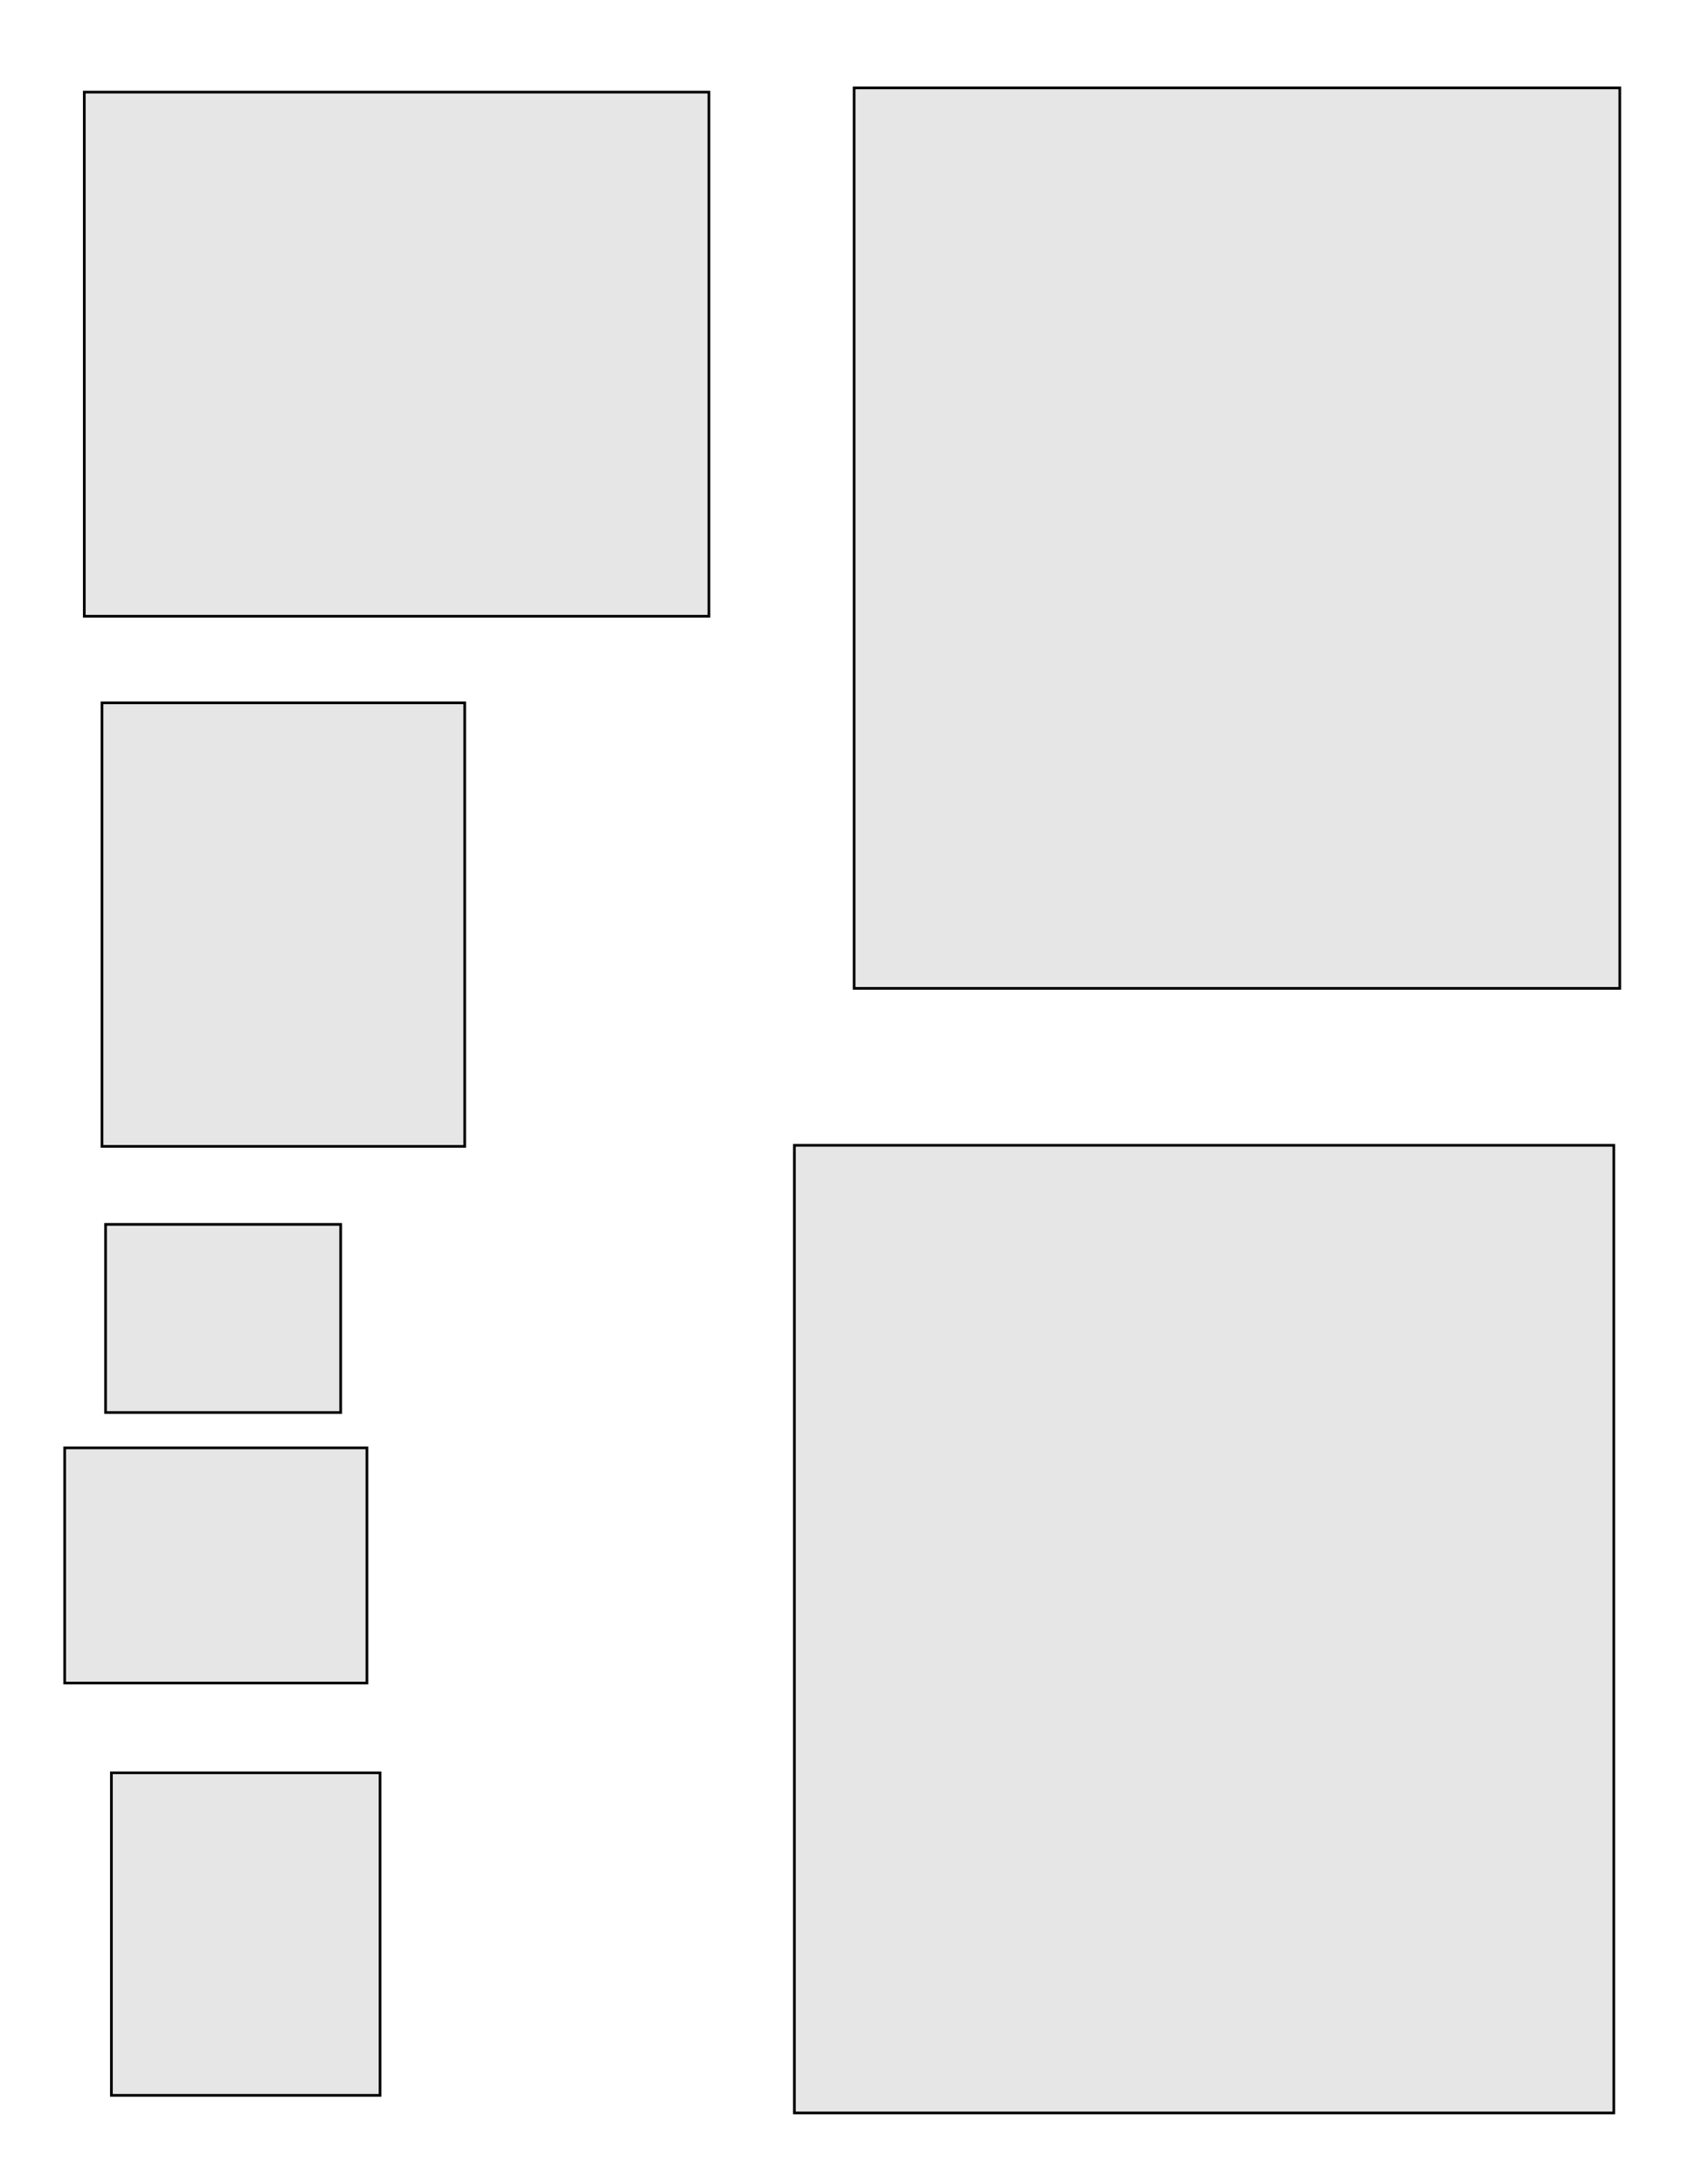<?xml version="1.0" encoding="UTF-8" standalone="no"?>
<svg
   xmlns:dc="http://purl.org/dc/elements/1.1/"
   xmlns:cc="http://creativecommons.org/ns#"
   xmlns:rdf="http://www.w3.org/1999/02/22-rdf-syntax-ns#"
   xmlns:svg="http://www.w3.org/2000/svg"
   xmlns="http://www.w3.org/2000/svg"
   xmlns:sodipodi="http://sodipodi.sourceforge.net/DTD/sodipodi-0.dtd"
   xmlns:inkscape="http://www.inkscape.org/namespaces/inkscape"
   width="765"
   height="990"
   version="1.1"
   id="svg5644"
   inkscape:version="0.48.4 r9939"
   sodipodi:docname="wall.svg">
  <defs
     id="defs5920" />
  <sodipodi:namedview
     pagecolor="#ffffff"
     bordercolor="#666666"
     borderopacity="1"
     objecttolerance="10"
     gridtolerance="10"
     guidetolerance="10"
     inkscape:pageopacity="0"
     inkscape:pageshadow="2"
     inkscape:window-width="1998"
     inkscape:window-height="1370"
     id="namedview5918"
     showgrid="false"
     inkscape:zoom="0.33712566"
     inkscape:cx="1041.9097"
     inkscape:cy="525.5616"
     inkscape:window-x="0"
     inkscape:window-y="38"
     inkscape:window-maximized="0"
     inkscape:current-layer="svg5644" />
  <g
     id="g6441">
    <g
       id="g5702"
       transform="matrix(12.183,0,0,12.183,464.646,-941.978)">
      <flowRoot
         id="flowRoot5704"
         transform="translate(1,29)">
        <flowPara
           id="flowPara5706"
           style="font-size:2px;font-family:Arial">24x30</flowPara>
      </flowRoot>
      <rect
         id="rect5708"
         style="fill:#000000;fill-opacity:0.1;stroke:#000000;stroke-width:0.1;stroke-opacity:1"
         width="24"
         height="30"
         y="0"
         x="0" />
    </g>
    <g
       id="g5766"
       transform="matrix(12.183,0,0,12.183,474.914,-546.678)">
      <flowRoot
         id="flowRoot5768"
         transform="translate(1,26.5)">
        <flowPara
           id="flowPara5770"
           style="font-size:2px;font-family:Arial">22.25x27.5</flowPara>
      </flowRoot>
      <rect
         id="rect5772"
         style="fill:#000000;fill-opacity:0.1;stroke:#000000;stroke-width:0.1;stroke-opacity:1"
         width="22.25"
         height="27.5"
         y="0"
         x="0" />
    </g>
    <g
       id="g5806"
       transform="matrix(12.183,0,0,12.183,37.295,-1157.319)">
      <flowRoot
         id="flowRoot5808"
         transform="translate(1,30.5)">
        <flowPara
           id="flowPara5810"
           style="font-size:2px;font-family:Arial">25.5x31.5</flowPara>
      </flowRoot>
      <rect
         id="rect5812"
         style="fill:#000000;fill-opacity:0.1;stroke:#000000;stroke-width:0.1;stroke-opacity:1"
         width="25.5"
         height="31.5"
         y="0"
         x="0" />
    </g>
    <g
       id="g5838"
       transform="matrix(12.183,0,0,12.183,39.158,-752.715)">
      <flowRoot
         id="flowRoot5840"
         transform="translate(1,43)">
        <flowPara
           id="flowPara5842"
           style="font-size:2px;font-family:Arial">34x44</flowPara>
      </flowRoot>
      <rect
         id="rect5844"
         style="fill:#000000;fill-opacity:0.1;stroke:#000000;stroke-width:0.1;stroke-opacity:1"
         width="34"
         height="44"
         y="0"
         x="0" />
    </g>
  </g>
  <g
     id="g6493"
     transform="translate(-1159.805,-1471.262)">
    <g
       id="g5750"
       transform="matrix(12.183,0,0,12.183,1210.322,2274.793)">
      <flowRoot
         id="flowRoot5752"
         transform="translate(1,11)">
        <flowPara
           id="flowPara5754"
           style="font-size:2px;font-family:Arial">10x12</flowPara>
      </flowRoot>
      <rect
         id="rect5756"
         style="fill:#000000;fill-opacity:0.1;stroke:#000000;stroke-width:0.1;stroke-opacity:1"
         width="10"
         height="12"
         y="0"
         x="0" />
    </g>
    <g
       id="g5758"
       transform="matrix(12.183,0,0,12.183,1198.027,1513.013)">
      <flowRoot
         id="flowRoot5760"
         transform="translate(1,18.5)">
        <flowPara
           id="flowPara5762"
           style="font-size:2px;font-family:Arial">23.25x19.5</flowPara>
      </flowRoot>
      <rect
         id="rect5764"
         style="fill:#000000;fill-opacity:0.1;stroke:#000000;stroke-width:0.1;stroke-opacity:1"
         width="23.25"
         height="19.5"
         y="0"
         x="0" />
    </g>
    <g
       id="g5774"
       transform="matrix(12.183,0,0,12.183,1547.118,1511.102)">
      <flowRoot
         id="flowRoot5776"
         transform="translate(1,32.5)">
        <flowPara
           id="flowPara5778"
           style="font-size:2px;font-family:Arial">28.5x33.5</flowPara>
      </flowRoot>
      <rect
         id="rect5780"
         style="fill:#000000;fill-opacity:0.1;stroke:#000000;stroke-width:0.1;stroke-opacity:1"
         width="28.5"
         height="33.5"
         y="0"
         x="0" />
    </g>
    <g
       id="g5790"
       transform="matrix(12.183,0,0,12.183,1206.06,1789.829)">
      <flowRoot
         id="flowRoot5792"
         transform="translate(1,15.5)">
        <flowPara
           id="flowPara5794"
           style="font-size:2px;font-family:Arial">13.5x16.5</flowPara>
      </flowRoot>
      <rect
         id="rect5796"
         style="fill:#000000;fill-opacity:0.1;stroke:#000000;stroke-width:0.1;stroke-opacity:1"
         width="13.5"
         height="16.5"
         y="0"
         x="0" />
    </g>
    <g
       id="g5854"
       transform="matrix(12.183,0,0,12.183,1520.037,1990.378)">
      <flowRoot
         id="flowRoot5856"
         transform="translate(1,35)">
        <flowPara
           id="flowPara5858"
           style="font-size:2px;font-family:Arial">30.5x36</flowPara>
      </flowRoot>
      <rect
         id="rect5860"
         style="fill:#000000;fill-opacity:0.1;stroke:#000000;stroke-width:0.1;stroke-opacity:1"
         width="30.5"
         height="36"
         y="0"
         x="0" />
    </g>
    <g
       id="g5870"
       transform="matrix(12.183,0,0,12.183,1207.679,2026.222)">
      <flowRoot
         id="flowRoot5872"
         transform="translate(1,6)">
        <flowPara
           id="flowPara5874"
           style="font-size:2px;font-family:Arial">8.75x7</flowPara>
      </flowRoot>
      <rect
         id="rect5876"
         style="fill:#000000;fill-opacity:0.1;stroke:#000000;stroke-width:0.1;stroke-opacity:1"
         width="8.75"
         height="7"
         y="0"
         x="0" />
    </g>
    <g
       id="g5894"
       transform="matrix(12.183,0,0,12.183,1189.128,2127.514)">
      <flowRoot
         id="flowRoot5896"
         transform="translate(1,7.75)">
        <flowPara
           id="flowPara5898"
           style="font-size:2px;font-family:Arial">11.25x8.75</flowPara>
      </flowRoot>
      <rect
         id="rect5900"
         style="fill:#000000;fill-opacity:0.1;stroke:#000000;stroke-width:0.1;stroke-opacity:1"
         width="11.25"
         height="8.75"
         y="0"
         x="0" />
    </g>
  </g>
  <g
     id="g6523"
     transform="translate(1225.062,-1462.363)">
    <g
       id="g5654"
       transform="matrix(12.183,0,0,12.183,442.447,2240.699)">
      <flowRoot
         id="flowRoot5656"
         transform="translate(1,15.75)">
        <flowPara
           id="flowPara5658"
           style="font-size:2px;font-family:Arial">12.75x16.75</flowPara>
      </flowRoot>
      <rect
         id="rect5660"
         style="fill:#000000;fill-opacity:0.1;stroke:#000000;stroke-width:0.1;stroke-opacity:1"
         width="12.75"
         height="16.75"
         y="0"
         x="0" />
    </g>
    <g
       id="g5678"
       transform="matrix(12.183,0,0,12.183,338.89,2240.699)">
      <flowRoot
         id="flowRoot5680"
         transform="translate(1,7)">
        <flowPara
           id="flowPara5682"
           style="font-size:2px;font-family:Arial">6.5x8</flowPara>
      </flowRoot>
      <rect
         id="rect5684"
         style="fill:#000000;fill-opacity:0.1;stroke:#000000;stroke-width:0.1;stroke-opacity:1"
         width="6.5"
         height="8"
         y="0"
         x="0" />
    </g>
    <g
       id="g5694"
       transform="matrix(12.183,0,0,12.183,240.263,2085.068)">
      <flowRoot
         id="flowRoot5696"
         transform="translate(1,7)">
        <flowPara
           id="flowPara5698"
           style="font-size:2px;font-family:Arial">10x8</flowPara>
      </flowRoot>
      <rect
         id="rect5700"
         style="fill:#000000;fill-opacity:0.1;stroke:#000000;stroke-width:0.1;stroke-opacity:1"
         width="10"
         height="8"
         y="0"
         x="0" />
    </g>
    <g
       id="g5710"
       transform="matrix(12.183,0,0,12.183,-21.767,2265.158)">
      <flowRoot
         id="flowRoot5712"
         transform="translate(1,18)">
        <flowPara
           id="flowPara5714"
           style="font-size:2px;font-family:Arial">15.25x19</flowPara>
      </flowRoot>
      <rect
         id="rect5716"
         style="fill:#000000;fill-opacity:0.1;stroke:#000000;stroke-width:0.1;stroke-opacity:1"
         width="15.25"
         height="19"
         y="0"
         x="0" />
    </g>
    <g
       id="g5718"
       transform="matrix(12.183,0,0,12.183,403.752,2096.923)">
      <flowRoot
         id="flowRoot5720"
         transform="translate(1,6.5)">
        <flowPara
           id="flowPara5722"
           style="font-size:2px;font-family:Arial">6x7.5</flowPara>
      </flowRoot>
      <rect
         id="rect5724"
         style="fill:#000000;fill-opacity:0.1;stroke:#000000;stroke-width:0.1;stroke-opacity:1"
         width="6"
         height="7.5"
         y="0"
         x="0" />
    </g>
    <g
       id="g5726"
       transform="matrix(12.183,0,0,12.183,512.744,2087.457)">
      <flowRoot
         id="flowRoot5728"
         transform="translate(1,7.75)">
        <flowPara
           id="flowPara5730"
           style="font-size:2px;font-family:Arial">10.75x8.75</flowPara>
      </flowRoot>
      <rect
         id="rect5732"
         style="fill:#000000;fill-opacity:0.1;stroke:#000000;stroke-width:0.1;stroke-opacity:1"
         width="10.75"
         height="8.75"
         y="0"
         x="0" />
    </g>
    <g
       id="g5734"
       transform="matrix(12.183,0,0,12.183,302.972,1587.336)">
      <flowRoot
         id="flowRoot5736"
         transform="translate(1,37.5)">
        <flowPara
           id="flowPara5738"
           style="font-size:2px;font-family:Arial">21x38.5</flowPara>
      </flowRoot>
      <rect
         id="rect5740"
         style="fill:#000000;fill-opacity:0.1;stroke:#000000;stroke-width:0.1;stroke-opacity:1"
         width="21"
         height="38.5"
         y="0"
         x="0" />
    </g>
    <g
       id="g5742"
       transform="matrix(12.183,0,0,12.183,212.936,2367.021)">
      <flowRoot
         id="flowRoot5744"
         transform="matrix(0,-1,1,0,3.663,7.282)">
        <flowPara
           id="flowPara5746"
           style="font-size:2px;font-family:Arial">5.5x7.5</flowPara>
      </flowRoot>
      <rect
         id="rect5748"
         style="fill:#000000;fill-opacity:0.1;stroke:#000000;stroke-width:0.1;stroke-opacity:1"
         width="5.5"
         height="7.5"
         y="0"
         x="0" />
    </g>
    <g
       id="g5782"
       transform="matrix(12.183,0,0,12.183,304.31,2360.93)">
      <flowRoot
         id="flowRoot5784"
         transform="translate(1,7)">
        <flowPara
           id="flowPara5786"
           style="font-size:2px;font-family:Arial">10x8</flowPara>
      </flowRoot>
      <rect
         id="rect5788"
         style="fill:#000000;fill-opacity:0.1;stroke:#000000;stroke-width:0.1;stroke-opacity:1"
         width="10"
         height="8"
         y="0"
         x="0" />
    </g>
    <g
       id="g5822"
       transform="matrix(12.183,0,0,12.183,-19.01,2086.518)">
      <flowRoot
         id="flowRoot5824"
         transform="translate(1,11)">
        <flowPara
           id="flowPara5826"
           style="font-size:2px;font-family:Arial">10x12</flowPara>
      </flowRoot>
      <rect
         id="rect5828"
         style="fill:#000000;fill-opacity:0.1;stroke:#000000;stroke-width:0.1;stroke-opacity:1"
         width="10"
         height="12"
         y="0"
         x="0" />
    </g>
    <g
       id="g5830"
       transform="matrix(12.183,0,0,12.183,197.242,2208.292)">
      <flowRoot
         id="flowRoot5832"
         transform="translate(1,9)">
        <flowPara
           id="flowPara5834"
           style="font-size:2px;font-family:Arial">8x10</flowPara>
      </flowRoot>
      <rect
         id="rect5836"
         style="fill:#000000;fill-opacity:0.1;stroke:#000000;stroke-width:0.1;stroke-opacity:1"
         width="8"
         height="10"
         y="0"
         x="0" />
    </g>
    <g
       id="g5846"
       transform="matrix(12.183,0,0,12.183,119.744,2095.163)">
      <flowRoot
         id="flowRoot5848"
         transform="matrix(0,-1,1,0,4.051,7.41)">
        <flowPara
           id="flowPara5850"
           style="font-size:2px;font-family:Arial">6x8.25</flowPara>
      </flowRoot>
      <rect
         id="rect5852"
         style="fill:#000000;fill-opacity:0.1;stroke:#000000;stroke-width:0.1;stroke-opacity:1"
         width="6"
         height="8.25"
         y="0"
         x="0" />
    </g>
    <g
       id="g5902"
       transform="matrix(12.183,0,0,12.183,-30.516,1593.435)">
      <flowRoot
         id="flowRoot5904"
         transform="translate(1,36)">
        <flowPara
           id="flowPara5906"
           style="font-size:2px;font-family:Arial">24.5x37</flowPara>
      </flowRoot>
      <rect
         id="rect5908"
         style="fill:#000000;fill-opacity:0.1;stroke:#000000;stroke-width:0.1;stroke-opacity:1"
         width="24.5"
         height="37"
         y="0"
         x="0" />
    </g>
  </g>
  <g
     id="g6459">
    <g
       id="g5662"
       transform="matrix(12.183,0,0,12.183,1181.653,-1048.833)">
      <flowRoot
         id="flowRoot5664"
         transform="matrix(0,-1,1,0,5.039,10.335)">
        <flowPara
           id="flowPara5666"
           style="font-size:2px;font-family:Arial">6.75x11.5</flowPara>
      </flowRoot>
      <rect
         id="rect5668"
         style="fill:#000000;fill-opacity:0.1;stroke:#000000;stroke-width:0.1;stroke-opacity:1"
         width="6.75"
         height="11.5"
         y="0"
         x="0" />
    </g>
    <g
       id="g5686"
       transform="matrix(12.183,0,0,12.183,1288.256,-1048.833)">
      <flowRoot
         id="flowRoot5688"
         transform="translate(1,23)">
        <flowPara
           id="flowPara5690"
           style="font-size:2px;font-family:Arial">30x24</flowPara>
      </flowRoot>
      <rect
         id="rect5692"
         style="fill:#000000;fill-opacity:0.1;stroke:#000000;stroke-width:0.1;stroke-opacity:1"
         width="30"
         height="24"
         y="0"
         x="0" />
    </g>
    <g
       id="g5798"
       transform="matrix(12.183,0,0,12.183,1422.271,-732.07)">
      <flowRoot
         id="flowRoot5800"
         transform="translate(1,22)">
        <flowPara
           id="flowPara5802"
           style="font-size:2px;font-family:Arial">19x23</flowPara>
      </flowRoot>
      <rect
         id="rect5804"
         style="fill:#000000;fill-opacity:0.1;stroke:#000000;stroke-width:0.1;stroke-opacity:1"
         width="19"
         height="23"
         y="0"
         x="0" />
    </g>
    <g
       id="g5814"
       transform="matrix(12.183,0,0,12.183,1205.363,-379.342)">
      <flowRoot
         id="flowRoot5816"
         transform="translate(1,18)">
        <flowPara
           id="flowPara5818"
           style="font-size:2px;font-family:Arial">23x19</flowPara>
      </flowRoot>
      <rect
         id="rect5820"
         style="fill:#000000;fill-opacity:0.1;stroke:#000000;stroke-width:0.1;stroke-opacity:1"
         width="23"
         height="19"
         y="0"
         x="0" />
    </g>
    <g
       id="g5862"
       transform="matrix(12.183,0,0,12.183,1276.073,-732.07)">
      <flowRoot
         id="flowRoot5864"
         transform="translate(1,7)">
        <flowPara
           id="flowPara5866"
           style="font-size:2px;font-family:Arial">10x8</flowPara>
      </flowRoot>
      <rect
         id="rect5868"
         style="fill:#000000;fill-opacity:0.1;stroke:#000000;stroke-width:0.1;stroke-opacity:1"
         width="10"
         height="8"
         y="0"
         x="0" />
    </g>
    <g
       id="g5878"
       transform="matrix(12.183,0,0,12.183,1509.942,-428.075)">
      <flowRoot
         id="flowRoot5880"
         transform="translate(1,22)">
        <flowPara
           id="flowPara5882"
           style="font-size:2px;font-family:Arial">19x23</flowPara>
      </flowRoot>
      <rect
         id="rect5884"
         style="fill:#000000;fill-opacity:0.1;stroke:#000000;stroke-width:0.1;stroke-opacity:1"
         width="19"
         height="23"
         y="0"
         x="0" />
    </g>
    <g
       id="g5886"
       transform="matrix(12.183,0,0,12.183,1205.363,-525.541)">
      <flowRoot
         id="flowRoot5888"
         transform="translate(1,9)">
        <flowPara
           id="flowPara5890"
           style="font-size:2px;font-family:Arial">10x10</flowPara>
      </flowRoot>
      <rect
         id="rect5892"
         style="fill:#000000;fill-opacity:0.1;stroke:#000000;stroke-width:0.1;stroke-opacity:1"
         width="10"
         height="10"
         y="0"
         x="0" />
    </g>
    <g
       id="g5910"
       transform="matrix(12.183,0,0,12.183,1678.118,-1048.833)">
      <flowRoot
         id="flowRoot5912"
         transform="translate(1,25.5)">
        <flowPara
           id="flowPara5914"
           style="font-size:2px;font-family:Arial">14.5x26.5</flowPara>
      </flowRoot>
      <rect
         id="rect5916"
         style="fill:#000000;fill-opacity:0.1;stroke:#000000;stroke-width:0.1;stroke-opacity:1"
         width="14.5"
         height="26.5"
         y="0"
         x="0" />
    </g>
  </g>
  <g
     id="g6434"
     transform="matrix(0.971,0,0,0.971,-962.464,-286.719)">
    <g
       id="g5670"
       transform="matrix(12.541,0,0,12.541,55.624,35.981)">
      <flowRoot
         id="flowRoot5672"
         transform="translate(1,142)">
        <flowPara
           id="flowPara5674"
           style="font-size:2px;font-family:Arial">53x143</flowPara>
      </flowRoot>
      <rect
         id="rect5676"
         style="fill:none;stroke:#000000;stroke-width:0.1;stroke-opacity:1"
         width="53"
         height="143"
         y="0"
         x="0" />
    </g>
    <path
       transform="translate(22.676,106.201)"
       d="m 341.119,850.586 c 10.411,10.262 -8.697,19.096 -17.056,17.303 -22.653,-4.859 -26.498,-33.803 -17.55,-51.415 16.005,-31.504 58.125,-35.485 85.774,-17.798 40.576,25.957 44.735,82.776 18.045,120.133 -35.574,49.791 -107.544,54.098 -154.492,18.292 -59.08,-45.059 -63.519,-132.367 -18.539,-188.851 54.477,-68.41 157.222,-72.973 223.211,-18.786 77.765,63.857 82.449,182.096 19.033,257.57 C 406.329,1074.171 272.561,1078.972 187.616,1006.314 91.095,923.757 86.178,774.435 168.088,680.027 259.978,574.115 424.87,569.083 528.735,660.252 c 115.309,101.214 120.455,281.69 20.022,395.006"
       sodipodi:t0="0"
       sodipodi:argument="-18.071352"
       sodipodi:radius="291.55417"
       sodipodi:revolution="3"
       sodipodi:expansion="1"
       sodipodi:cy="850.58612"
       sodipodi:cx="341.11911"
       id="path5924"
       style="fill:none;stroke:#000000;stroke-width:1px;stroke-linecap:butt;stroke-linejoin:miter;stroke-opacity:1"
       sodipodi:type="spiral" />
  </g>
</svg>
